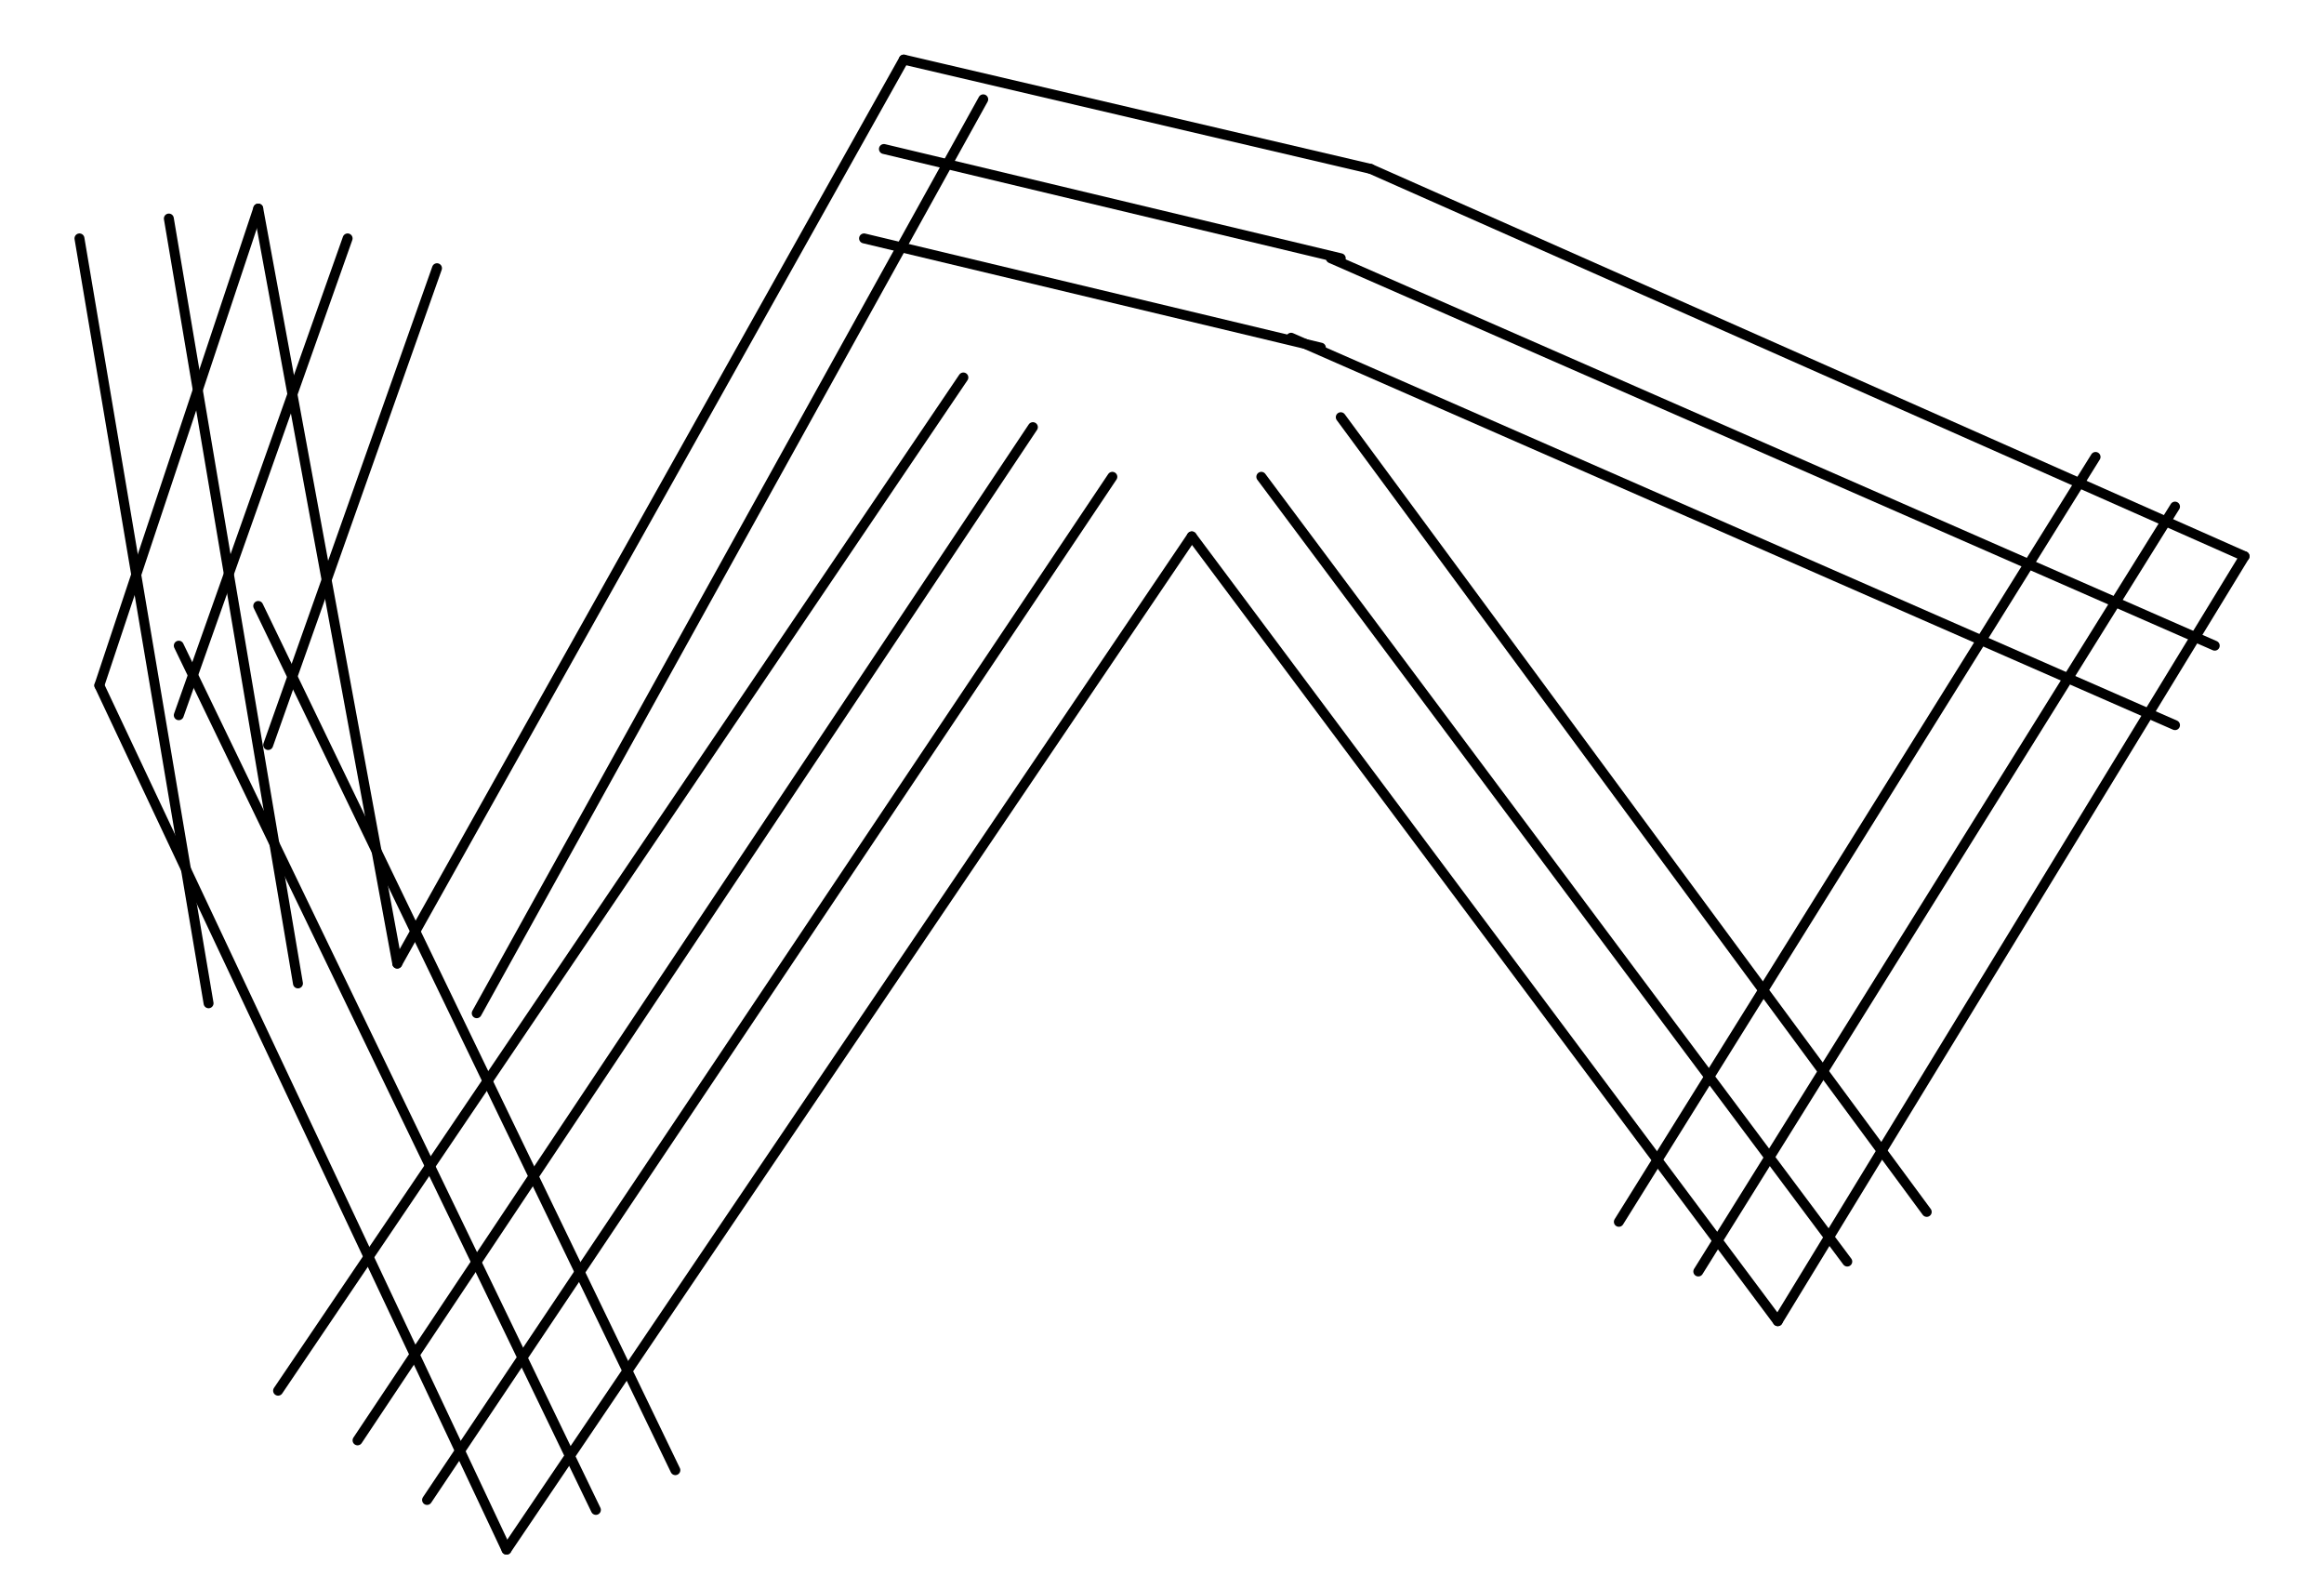 <?xml version="1.0" encoding="UTF-8" standalone="no"?>
<svg width="82.55mm" height="56.444mm"
 viewBox="0 0 234 160"
 xmlns="http://www.w3.org/2000/svg" xmlns:xlink="http://www.w3.org/1999/xlink"  version="1.2" baseProfile="tiny">
<title>Qt SVG Document</title>
<desc>Generated with Qt</desc>
<defs>
</defs>
<g fill="none" stroke="black" stroke-width="1" fill-rule="evenodd" stroke-linecap="square" stroke-linejoin="bevel" >

<g fill="#ffffff" fill-opacity="1" stroke="none" transform="matrix(1,0,0,1,0,0)"
font-family="MS Shell Dlg 2" font-size="8.25" font-weight="400" font-style="normal" 
>
<path vector-effect="none" fill-rule="evenodd" d="M0,0 L234,0 L234,160 L0,160 L0,0"/>
</g>

<g fill="none" stroke="#000000" stroke-opacity="1" stroke-width="1" stroke-linecap="round" stroke-linejoin="round" transform="matrix(1,0,0,1,0,0)"
font-family="MS Shell Dlg 2" font-size="8.25" font-weight="400" font-style="normal" 
>
<polyline fill="none" vector-effect="non-scaling-stroke" points="10,69 26,21 " />
<polyline fill="none" vector-effect="non-scaling-stroke" points="26,21 40,97 " />
<polyline fill="none" vector-effect="non-scaling-stroke" points="40,97 91,6 " />
<polyline fill="none" vector-effect="non-scaling-stroke" points="91,6 138,17 " />
<polyline fill="none" vector-effect="non-scaling-stroke" points="138,17 226,56 " />
<polyline fill="none" vector-effect="non-scaling-stroke" points="226,56 179,133 " />
<polyline fill="none" vector-effect="non-scaling-stroke" points="179,133 120,54 " />
<polyline fill="none" vector-effect="non-scaling-stroke" points="120,54 51,156 " />
<polyline fill="none" vector-effect="non-scaling-stroke" points="51,156 10,69 " />
<polyline fill="none" vector-effect="non-scaling-stroke" points="134,26 223,65 " />
<polyline fill="none" vector-effect="non-scaling-stroke" points="219,51 171,128 " />
<polyline fill="none" vector-effect="non-scaling-stroke" points="186,127 127,48 " />
<polyline fill="none" vector-effect="non-scaling-stroke" points="112,48 43,151 " />
<polyline fill="none" vector-effect="non-scaling-stroke" points="60,152 18,65 " />
<polyline fill="none" vector-effect="non-scaling-stroke" points="18,72 35,24 " />
<polyline fill="none" vector-effect="non-scaling-stroke" points="17,22 30,99 " />
<polyline fill="none" vector-effect="non-scaling-stroke" points="48,102 99,10 " />
<polyline fill="none" vector-effect="non-scaling-stroke" points="89,15 135,26 " />
<polyline fill="none" vector-effect="non-scaling-stroke" points="87,24 133,35 " />
<polyline fill="none" vector-effect="non-scaling-stroke" points="130,34 219,73 " />
<polyline fill="none" vector-effect="non-scaling-stroke" points="211,46 163,123 " />
<polyline fill="none" vector-effect="non-scaling-stroke" points="194,122 135,42 " />
<polyline fill="none" vector-effect="non-scaling-stroke" points="104,43 36,145 " />
<polyline fill="none" vector-effect="non-scaling-stroke" points="68,148 26,61 " />
<polyline fill="none" vector-effect="non-scaling-stroke" points="27,75 44,27 " />
<polyline fill="none" vector-effect="non-scaling-stroke" points="8,24 21,101 " />
<polyline fill="none" vector-effect="non-scaling-stroke" points="97,38 28,140 " />
</g>
</g>
</svg>
